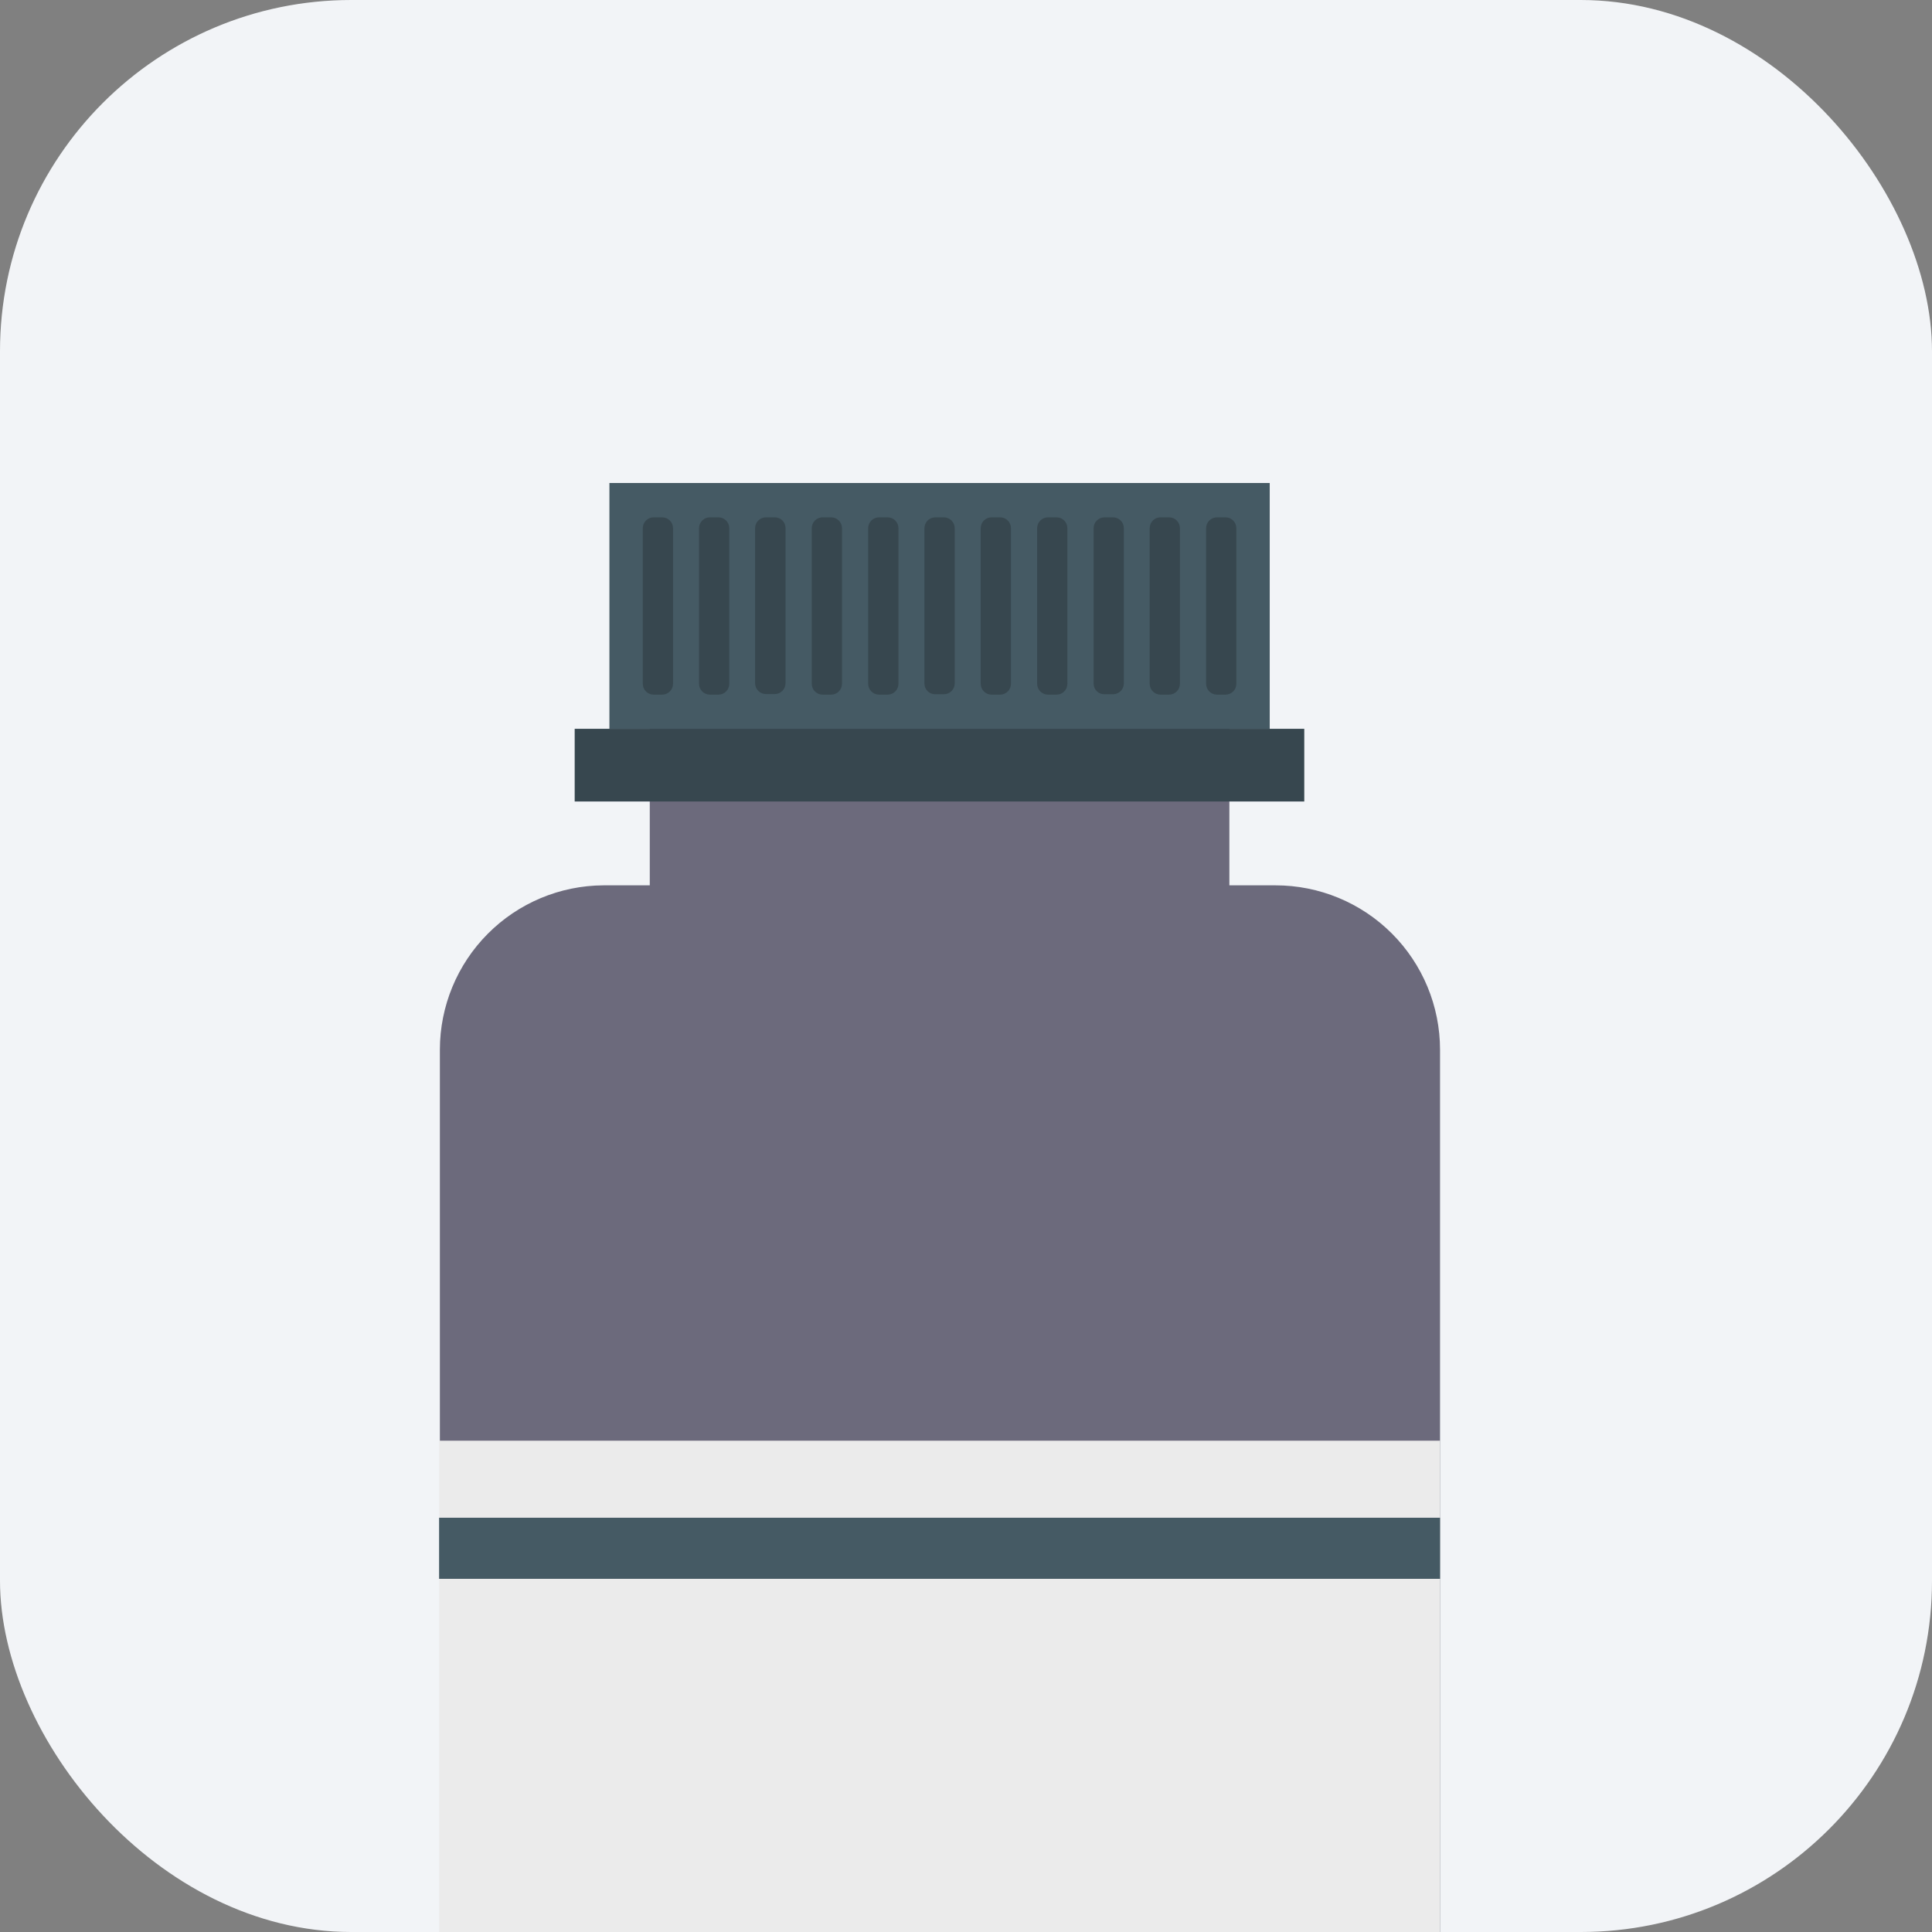 <svg width="44" height="44" viewBox="0 0 44 44" fill="none" xmlns="http://www.w3.org/2000/svg">
<rect x="0" y="0" width="44" height="44" fill="#808080" stroke="none"/>
<g clip-path="url(#clip0_919_10392)">
<rect width="44" height="44" rx="8" fill="#F2F4F7"/>
<path d="M13.742 20.163H29.05C30.043 20.163 30.996 20.557 31.699 21.26C32.401 21.962 32.796 22.915 32.796 23.909V57.599C32.796 57.971 32.649 58.327 32.386 58.59C32.123 58.852 31.767 59 31.396 59H11.418C11.047 59 10.691 58.852 10.428 58.59C10.165 58.327 10.018 57.971 10.018 57.599V23.904C10.019 22.916 10.411 21.967 11.109 21.266C11.806 20.565 12.753 20.168 13.742 20.163Z" fill="#6C6A7C"/>
<path d="M27.998 15.232H14.798V21.28H27.998V15.232Z" fill="#6C6A7C"/>
<path d="M32.796 32.811H10V48.181H32.796V32.811Z" fill="#EBEBEB"/>
<path d="M32.796 45.04H10V46.431H32.796V45.04Z" fill="#455A64"/>
<path d="M32.796 34.565H10V35.957H32.796V34.565Z" fill="#455A64"/>
<path d="M28.917 11H13.879V16.602H28.917V11Z" fill="#455A64"/>
<path d="M29.704 16.598H13.088V18.254H29.704V16.598Z" fill="#37474F"/>
<path d="M15.081 11.782H14.886C14.749 11.782 14.639 11.893 14.639 12.029V15.572C14.639 15.709 14.749 15.82 14.886 15.82H15.081C15.217 15.82 15.328 15.709 15.328 15.572V12.029C15.328 11.893 15.217 11.782 15.081 11.782Z" fill="#37474F"/>
<path d="M16.362 11.782H16.167C16.031 11.782 15.92 11.893 15.92 12.029V15.572C15.92 15.709 16.031 15.82 16.167 15.82H16.362C16.498 15.82 16.609 15.709 16.609 15.572V12.029C16.609 11.893 16.498 11.782 16.362 11.782Z" fill="#37474F"/>
<path d="M17.448 11.782H17.647C17.712 11.782 17.774 11.808 17.819 11.853C17.865 11.899 17.89 11.961 17.89 12.025V15.559C17.89 15.625 17.864 15.688 17.818 15.734C17.771 15.781 17.709 15.807 17.643 15.807H17.444C17.378 15.807 17.316 15.781 17.269 15.734C17.223 15.688 17.197 15.625 17.197 15.559V12.025C17.197 11.992 17.204 11.96 17.217 11.931C17.23 11.901 17.249 11.874 17.272 11.851C17.296 11.829 17.323 11.811 17.354 11.799C17.384 11.787 17.416 11.781 17.448 11.782Z" fill="#37474F"/>
<path d="M18.928 11.782H18.734C18.598 11.782 18.487 11.893 18.487 12.029V15.572C18.487 15.709 18.598 15.82 18.734 15.82H18.928C19.065 15.82 19.176 15.709 19.176 15.572V12.029C19.176 11.893 19.065 11.782 18.928 11.782Z" fill="#37474F"/>
<path d="M20.214 11.782H20.02C19.883 11.782 19.772 11.893 19.772 12.029V15.572C19.772 15.709 19.883 15.82 20.02 15.82H20.214C20.351 15.82 20.462 15.709 20.462 15.572V12.029C20.462 11.893 20.351 11.782 20.214 11.782Z" fill="#37474F"/>
<path d="M21.297 11.782H21.495C21.561 11.782 21.624 11.808 21.67 11.854C21.717 11.901 21.743 11.964 21.743 12.029V15.564C21.743 15.629 21.717 15.692 21.67 15.739C21.624 15.785 21.561 15.811 21.495 15.811H21.297C21.232 15.811 21.17 15.786 21.125 15.74C21.079 15.694 21.053 15.633 21.053 15.568V12.034C21.053 12.001 21.059 11.969 21.071 11.939C21.082 11.909 21.1 11.881 21.123 11.858C21.145 11.834 21.172 11.816 21.202 11.803C21.232 11.79 21.264 11.783 21.297 11.782Z" fill="#37474F"/>
<path d="M22.776 11.782H22.582C22.445 11.782 22.335 11.893 22.335 12.029V15.572C22.335 15.709 22.445 15.82 22.582 15.82H22.776C22.913 15.82 23.024 15.709 23.024 15.572V12.029C23.024 11.893 22.913 11.782 22.776 11.782Z" fill="#37474F"/>
<path d="M24.062 11.782H23.868C23.731 11.782 23.62 11.893 23.62 12.029V15.572C23.62 15.709 23.731 15.82 23.868 15.82H24.062C24.199 15.82 24.309 15.709 24.309 15.572V12.029C24.309 11.893 24.199 11.782 24.062 11.782Z" fill="#37474F"/>
<path d="M25.149 11.782H25.348C25.413 11.782 25.476 11.808 25.523 11.854C25.569 11.901 25.595 11.964 25.595 12.029V15.564C25.595 15.629 25.569 15.692 25.523 15.739C25.476 15.785 25.413 15.811 25.348 15.811H25.149C25.084 15.811 25.023 15.786 24.977 15.74C24.931 15.694 24.906 15.633 24.906 15.568V12.034C24.905 12.001 24.911 11.969 24.923 11.939C24.935 11.909 24.953 11.881 24.975 11.858C24.998 11.834 25.025 11.816 25.055 11.803C25.084 11.79 25.116 11.783 25.149 11.782Z" fill="#37474F"/>
<path d="M26.624 11.782H26.43C26.293 11.782 26.183 11.893 26.183 12.029V15.572C26.183 15.709 26.293 15.82 26.43 15.82H26.624C26.761 15.82 26.872 15.709 26.872 15.572V12.029C26.872 11.893 26.761 11.782 26.624 11.782Z" fill="#37474F"/>
<path d="M27.91 11.782H27.716C27.579 11.782 27.468 11.893 27.468 12.029V15.572C27.468 15.709 27.579 15.82 27.716 15.82H27.91C28.047 15.82 28.157 15.709 28.157 15.572V12.029C28.157 11.893 28.047 11.782 27.91 11.782Z" fill="#37474F"/>
</g>
<defs>
<clipPath id="clip0_919_10392">
<rect width="44" height="44" rx="8" fill="white"/>
</clipPath>
</defs>
</svg>
